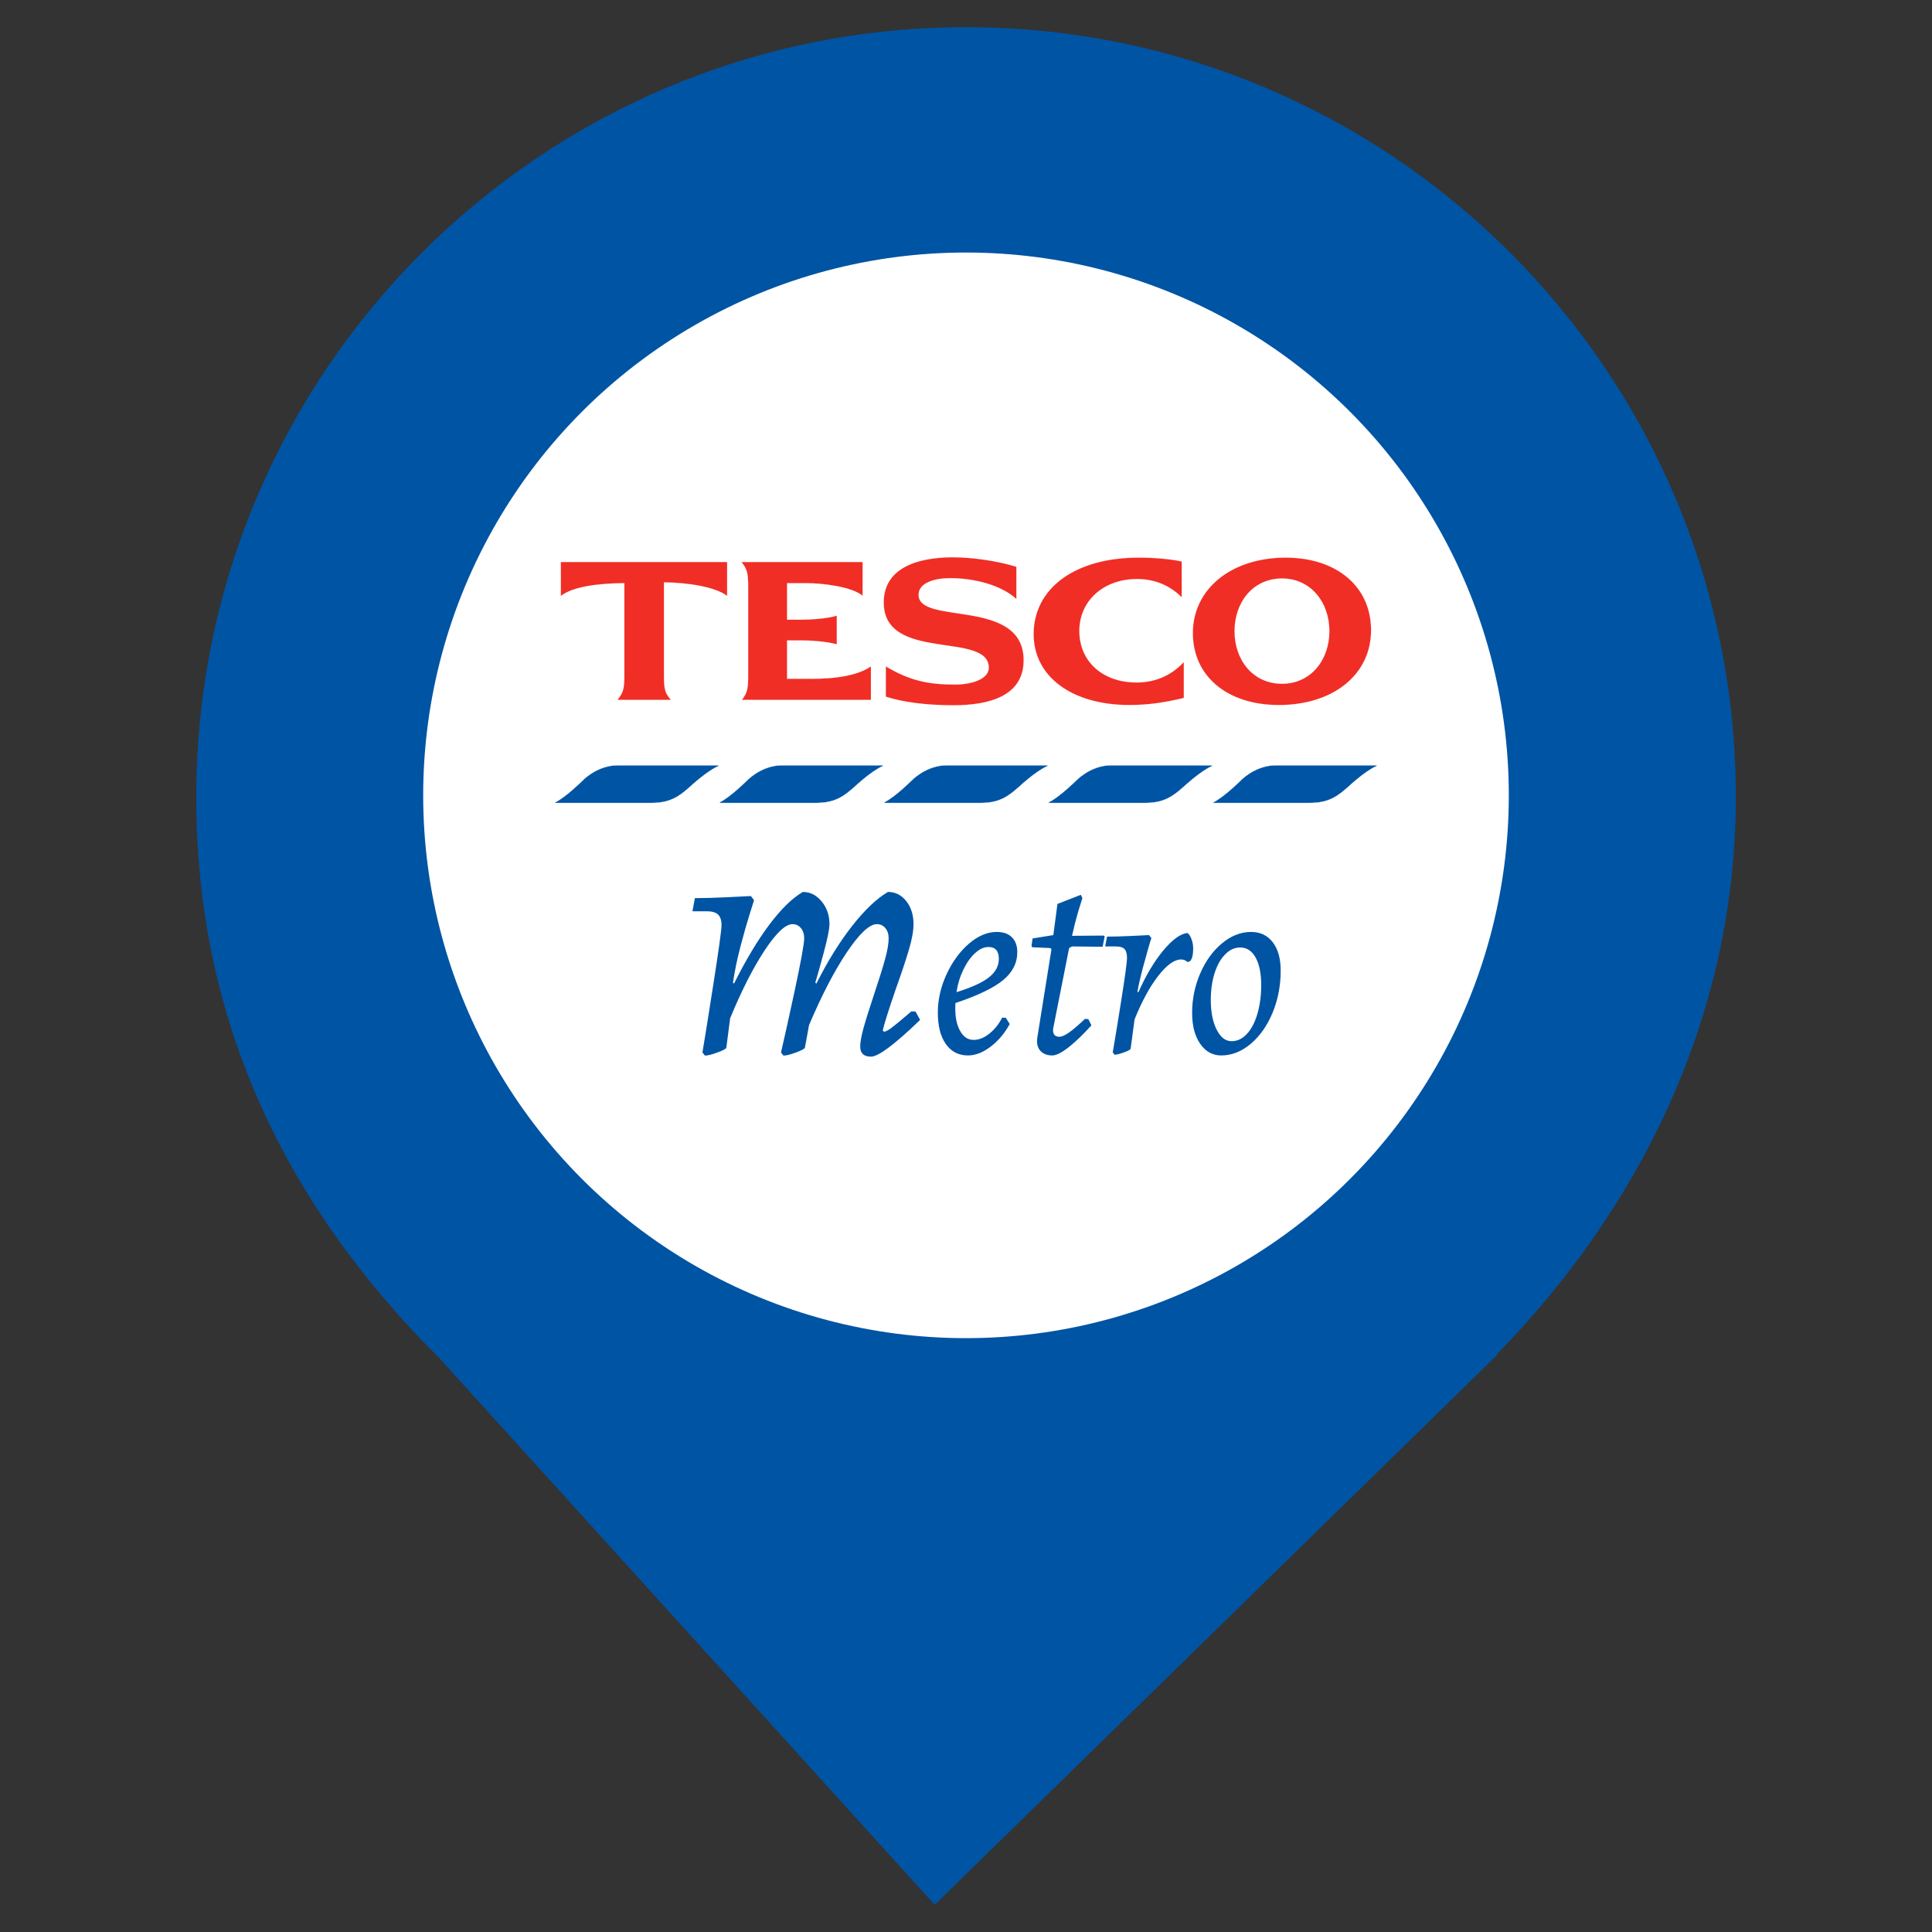 <?xml version="1.0" encoding="UTF-8" standalone="no"?><!-- Generator: Gravit.io --><svg xmlns="http://www.w3.org/2000/svg" xmlns:xlink="http://www.w3.org/1999/xlink" style="isolation:isolate" viewBox="0 0 24 24" width="24pt" height="24pt"><rect x="0" y="0" width="24" height="24" fill="#333333" stroke="none"/><defs><clipPath id="_clipPath_dbjReGjtZWsiexW4e9vrVJ69xG8eDSCM"><rect width="24" height="24"/></clipPath></defs><g clip-path="url(#_clipPath_dbjReGjtZWsiexW4e9vrVJ69xG8eDSCM)"><clipPath id="_clipPath_0IUBvmmbFdKMCeLTleHIOuJGEomx0Jop"><rect x="0" y="0" width="24" height="24" transform="matrix(1,0,0,1,0,0)" fill="rgb(255,255,255)"/></clipPath><g clip-path="url(#_clipPath_0IUBvmmbFdKMCeLTleHIOuJGEomx0Jop)"><g><path d=" M 18.593 16.825 C 20.37 15.006 21.563 12.624 21.563 9.901 C 21.563 4.623 17.278 0.338 12 0.338 C 6.722 0.338 2.438 4.623 2.438 9.901 C 2.438 12.657 3.526 14.954 5.474 16.888 L 5.473 16.888 L 11.611 23.662 L 18.605 16.825 L 18.593 16.825 Z " fill="rgb(0,84,164)"/></g></g><clipPath id="_clipPath_KK4zemefbLnsaKLcbELk6bUVeikEabwT"><rect x="2.769" y="0" width="18.462" height="24" transform="matrix(1,0,0,1,0,0)" fill="rgb(255,255,255)"/></clipPath><g clip-path="url(#_clipPath_KK4zemefbLnsaKLcbELk6bUVeikEabwT)"><g><circle vector-effect="non-scaling-stroke" cx="12" cy="9.88" r="6.743" fill="rgb(255,255,255)"/><g><path d=" M 7.675 9.506 C 7.471 9.506 7.306 9.623 7.226 9.706 C 7.226 9.706 7.032 9.898 6.9 9.965 C 6.894 9.968 6.894 9.975 6.902 9.975 L 8.091 9.975 C 8.326 9.975 8.437 9.895 8.576 9.77 C 8.576 9.77 8.779 9.581 8.919 9.52 C 8.933 9.515 8.929 9.506 8.919 9.506 L 7.675 9.506 Z  M 9.718 9.506 C 9.513 9.506 9.348 9.623 9.268 9.706 C 9.268 9.706 9.074 9.898 8.943 9.965 C 8.937 9.968 8.937 9.975 8.945 9.975 L 10.136 9.975 C 10.371 9.975 10.482 9.895 10.621 9.77 C 10.621 9.77 10.822 9.581 10.961 9.52 C 10.975 9.515 10.974 9.506 10.964 9.506 L 9.718 9.506 L 9.718 9.506 Z  M 11.763 9.506 C 11.558 9.506 11.393 9.623 11.313 9.706 C 11.313 9.706 11.119 9.898 10.987 9.965 C 10.982 9.968 10.982 9.975 10.99 9.975 L 12.181 9.975 C 12.416 9.975 12.524 9.895 12.664 9.77 C 12.664 9.77 12.867 9.581 13.006 9.52 C 13.02 9.515 13.019 9.506 13.009 9.506 L 11.763 9.506 Z  M 13.805 9.506 C 13.601 9.506 13.438 9.623 13.358 9.706 C 13.358 9.706 13.162 9.898 13.03 9.965 C 13.024 9.968 13.024 9.975 13.032 9.975 L 14.224 9.975 C 14.459 9.975 14.569 9.895 14.709 9.77 C 14.709 9.77 14.912 9.581 15.051 9.52 C 15.065 9.515 15.062 9.506 15.051 9.506 L 13.805 9.506 Z  M 15.85 9.506 C 15.646 9.506 15.48 9.623 15.401 9.706 C 15.401 9.706 15.206 9.898 15.075 9.965 C 15.069 9.968 15.069 9.975 15.077 9.975 L 16.269 9.975 C 16.504 9.975 16.614 9.895 16.754 9.77 C 16.754 9.77 16.955 9.581 17.094 9.52 C 17.108 9.515 17.107 9.506 17.096 9.506 L 15.85 9.506 L 15.85 9.506 Z " fill="rgb(0,84,164)" vector-effect="non-scaling-stroke" stroke-width="0.004" stroke="rgb(255,255,255)" stroke-opacity="100" stroke-linejoin="miter" stroke-linecap="butt" stroke-miterlimit="11.474"/><path d=" M 11.836 6.923 C 11.402 6.923 10.978 7.052 10.978 7.484 C 10.978 8.232 12.283 7.837 12.283 8.295 C 12.283 8.444 12.052 8.504 11.865 8.504 C 11.529 8.504 11.298 8.454 11.004 8.278 L 11.004 8.654 C 11.223 8.726 11.521 8.761 11.844 8.761 C 12.294 8.761 12.716 8.644 12.716 8.202 C 12.716 7.42 11.411 7.772 11.411 7.389 C 11.411 7.234 11.62 7.182 11.803 7.182 C 12.111 7.182 12.443 7.272 12.626 7.441 L 12.626 7.041 C 12.39 6.967 12.076 6.923 11.836 6.923 L 11.836 6.923 Z  M 14.143 6.927 C 13.359 6.927 12.84 7.304 12.84 7.878 C 12.84 8.405 13.316 8.758 14.029 8.758 C 14.26 8.758 14.465 8.728 14.706 8.67 L 14.706 8.225 C 14.536 8.405 14.334 8.478 14.117 8.478 C 13.696 8.478 13.408 8.215 13.408 7.838 C 13.408 7.466 13.706 7.193 14.124 7.193 C 14.351 7.193 14.533 7.276 14.68 7.419 L 14.68 6.975 C 14.528 6.943 14.336 6.927 14.143 6.927 L 14.143 6.927 Z  M 15.971 6.927 C 15.296 6.927 14.818 7.316 14.818 7.864 C 14.818 8.402 15.247 8.758 15.886 8.758 C 16.564 8.758 17.032 8.379 17.032 7.829 C 17.032 7.288 16.607 6.927 15.971 6.927 L 15.971 6.927 Z  M 6.967 6.982 L 6.967 7.403 C 7.113 7.289 7.421 7.246 7.756 7.244 L 7.756 8.392 C 7.756 8.559 7.741 8.607 7.67 8.694 L 8.334 8.694 C 8.259 8.607 8.248 8.559 8.248 8.392 L 8.248 7.234 C 8.539 7.237 8.886 7.289 9.033 7.403 L 9.033 6.982 L 6.967 6.982 L 6.967 6.982 Z  M 9.211 6.982 C 9.281 7.069 9.294 7.119 9.294 7.286 L 9.294 8.392 C 9.294 8.559 9.282 8.609 9.216 8.694 L 10.819 8.694 L 10.819 8.278 C 10.599 8.434 10.18 8.435 10.01 8.432 L 9.777 8.432 L 9.777 7.955 L 9.948 7.955 C 10.064 7.955 10.274 7.968 10.395 8.004 L 10.395 7.648 C 10.275 7.686 10.064 7.698 9.948 7.698 L 9.777 7.698 L 9.777 7.244 L 10.01 7.244 C 10.218 7.244 10.58 7.287 10.716 7.401 L 10.716 6.982 L 9.211 6.982 L 9.211 6.982 Z  M 15.926 7.186 C 16.28 7.186 16.514 7.479 16.514 7.84 C 16.514 8.202 16.28 8.494 15.926 8.494 C 15.567 8.494 15.336 8.202 15.336 7.84 C 15.336 7.479 15.567 7.186 15.926 7.186 Z " fill="rgb(240,46,37)" vector-effect="non-scaling-stroke" stroke-width="0.001" stroke="rgb(255,255,255)" stroke-opacity="100" stroke-linejoin="miter" stroke-linecap="butt" stroke-miterlimit="3.864"/></g><path d=" M 10.979 12.816 L 10.979 12.816 Q 11.009 12.816 11.065 12.775 L 11.065 12.775 L 11.065 12.775 Q 11.121 12.735 11.323 12.563 L 11.323 12.563 L 11.374 12.567 L 11.43 12.67 L 11.43 12.67 Q 10.957 13.126 10.82 13.126 L 10.82 13.126 L 10.82 13.126 Q 10.686 13.126 10.686 13.001 L 10.686 13.001 L 10.686 13.001 Q 10.686 12.919 10.727 12.771 L 10.727 12.771 L 10.727 12.771 Q 10.768 12.623 10.854 12.365 L 10.854 12.365 L 10.854 12.365 Q 10.949 12.081 10.994 11.918 L 10.994 11.918 L 10.994 11.918 Q 11.039 11.755 11.039 11.656 L 11.039 11.656 L 11.039 11.656 Q 11.039 11.578 10.998 11.529 L 10.998 11.529 L 10.998 11.529 Q 10.957 11.48 10.893 11.48 L 10.893 11.48 L 10.893 11.48 Q 10.755 11.48 10.521 11.828 L 10.521 11.828 L 10.521 11.828 Q 10.287 12.176 10.05 12.735 L 10.05 12.735 L 9.999 13.014 L 9.999 13.014 Q 9.994 13.035 9.889 13.074 L 9.889 13.074 L 9.889 13.074 Q 9.784 13.113 9.732 13.113 L 9.732 13.113 L 9.702 13.074 L 9.702 13.074 Q 9.749 12.876 9.87 12.316 L 9.87 12.316 L 9.87 12.316 Q 9.99 11.755 9.99 11.656 L 9.99 11.656 L 9.99 11.656 Q 9.99 11.578 9.949 11.529 L 9.949 11.529 L 9.949 11.529 Q 9.908 11.48 9.844 11.48 L 9.844 11.48 L 9.844 11.48 Q 9.715 11.48 9.5 11.804 L 9.5 11.804 L 9.5 11.804 Q 9.285 12.129 9.07 12.649 L 9.07 12.649 L 9.023 13.014 L 9.023 13.014 Q 9.019 13.035 8.913 13.074 L 8.913 13.074 L 8.913 13.074 Q 8.808 13.113 8.757 13.113 L 8.757 13.113 L 8.726 13.074 L 8.726 13.074 Q 8.765 12.846 8.864 12.212 L 8.864 12.212 L 8.864 12.212 Q 8.963 11.578 8.963 11.492 L 8.963 11.492 L 8.963 11.492 Q 8.963 11.402 8.92 11.361 L 8.92 11.361 L 8.92 11.361 Q 8.877 11.32 8.778 11.32 L 8.778 11.32 L 8.602 11.32 L 8.632 11.157 L 8.632 11.157 Q 8.795 11.157 9.025 11.146 L 9.025 11.146 L 9.025 11.146 Q 9.255 11.136 9.328 11.131 L 9.328 11.131 L 9.367 11.183 L 9.367 11.183 Q 9.354 11.222 9.307 11.374 L 9.307 11.374 L 9.307 11.374 Q 9.259 11.527 9.199 11.755 L 9.199 11.755 L 9.199 11.755 Q 9.139 11.982 9.105 12.206 L 9.105 12.206 L 9.118 12.219 L 9.118 12.219 Q 9.337 11.78 9.556 11.488 L 9.556 11.488 L 9.556 11.488 Q 9.775 11.196 9.973 11.08 L 9.973 11.08 L 9.973 11.08 Q 10.11 11.08 10.207 11.198 L 10.207 11.198 L 10.207 11.198 Q 10.304 11.316 10.304 11.48 L 10.304 11.48 L 10.304 11.48 Q 10.304 11.57 10.231 11.841 L 10.231 11.841 L 10.231 11.841 Q 10.158 12.111 10.128 12.206 L 10.128 12.206 L 10.141 12.219 L 10.141 12.219 Q 10.351 11.802 10.585 11.503 L 10.585 11.503 L 10.585 11.503 Q 10.82 11.204 11.03 11.08 L 11.03 11.08 L 11.03 11.08 Q 11.168 11.08 11.258 11.194 L 11.258 11.194 L 11.258 11.194 Q 11.348 11.308 11.348 11.48 L 11.348 11.48 L 11.348 11.48 Q 11.348 11.604 11.292 11.793 L 11.292 11.793 L 11.292 11.793 Q 11.237 11.982 11.129 12.283 L 11.129 12.283 L 11.129 12.283 Q 10.996 12.67 10.966 12.799 L 10.966 12.799 L 10.979 12.816 Z  M 12.279 11.764 L 12.279 11.764 Q 12.195 11.764 12.113 11.84 L 12.113 11.84 L 12.113 11.84 Q 12.03 11.915 11.968 12.044 L 11.968 12.044 L 11.968 12.044 Q 11.905 12.173 11.882 12.325 L 11.882 12.325 L 11.882 12.325 Q 12.163 12.238 12.285 12.141 L 12.285 12.141 L 12.285 12.141 Q 12.408 12.044 12.408 11.912 L 12.408 11.912 L 12.408 11.912 Q 12.408 11.764 12.279 11.764 L 12.279 11.764 L 12.279 11.764 Z  M 13.52 12.66 L 13.558 12.737 L 13.558 12.737 Q 13.41 12.902 13.278 13.007 L 13.278 13.007 L 13.278 13.007 Q 13.146 13.111 13.072 13.111 L 13.072 13.111 L 13.072 13.111 Q 12.985 13.111 12.933 13.063 L 12.933 13.063 L 12.933 13.063 Q 12.882 13.015 12.882 12.931 L 12.882 12.931 L 12.885 12.895 L 13.062 11.79 L 13.046 11.777 L 12.823 11.767 L 12.814 11.751 L 12.827 11.658 L 13.085 11.616 L 13.136 11.229 L 13.426 11.116 L 13.446 11.155 L 13.446 11.155 Q 13.433 11.193 13.392 11.33 L 13.392 11.33 L 13.392 11.33 Q 13.352 11.467 13.317 11.625 L 13.317 11.625 L 13.71 11.622 L 13.723 11.632 L 13.697 11.761 L 13.317 11.757 L 13.281 11.777 L 13.085 12.766 L 13.081 12.795 L 13.081 12.795 Q 13.081 12.879 13.159 12.879 L 13.159 12.879 L 13.159 12.879 Q 13.204 12.879 13.276 12.829 L 13.276 12.829 L 13.276 12.829 Q 13.349 12.779 13.478 12.657 L 13.478 12.657 L 13.52 12.66 L 13.52 12.66 Z  M 13.823 13.073 L 13.823 13.073 Q 13.852 12.908 13.926 12.444 L 13.926 12.444 L 13.926 12.444 Q 14 11.98 14 11.899 L 14 11.899 L 14 11.899 Q 14 11.822 13.969 11.79 L 13.969 11.79 L 13.969 11.79 Q 13.939 11.757 13.861 11.757 L 13.861 11.757 L 13.729 11.757 L 13.752 11.635 L 13.752 11.635 Q 13.874 11.635 14.047 11.627 L 14.047 11.627 L 14.047 11.627 Q 14.219 11.619 14.274 11.616 L 14.274 11.616 L 14.303 11.654 L 14.303 11.654 Q 14.293 11.68 14.266 11.774 L 14.266 11.774 L 14.266 11.774 Q 14.239 11.867 14.197 12.023 L 14.197 12.023 L 14.197 12.023 Q 14.155 12.18 14.129 12.322 L 14.129 12.322 L 14.142 12.325 L 14.142 12.325 Q 14.281 12.012 14.451 11.807 L 14.451 11.807 L 14.451 11.807 Q 14.622 11.603 14.751 11.59 L 14.751 11.59 L 14.751 11.59 Q 14.78 11.609 14.801 11.666 L 14.801 11.666 L 14.801 11.666 Q 14.822 11.722 14.822 11.783 L 14.822 11.783 L 14.822 11.783 Q 14.822 11.838 14.814 11.874 L 14.814 11.874 L 14.814 11.874 Q 14.806 11.909 14.796 11.923 L 14.796 11.923 L 14.796 11.923 Q 14.787 11.938 14.783 11.941 L 14.783 11.941 L 14.751 11.951 L 14.751 11.951 Q 14.719 11.919 14.671 11.919 L 14.671 11.919 L 14.671 11.919 Q 14.548 11.919 14.39 12.12 L 14.39 12.12 L 14.39 12.12 Q 14.232 12.322 14.094 12.663 L 14.094 12.663 L 14.045 13.028 L 14.045 13.028 Q 14.042 13.044 13.963 13.073 L 13.963 13.073 L 13.963 13.073 Q 13.884 13.102 13.845 13.102 L 13.845 13.102 L 13.823 13.073 L 13.823 13.073 Z  M 15.299 12.934 L 15.299 12.934 Q 15.406 12.934 15.489 12.844 L 15.489 12.844 L 15.489 12.844 Q 15.573 12.754 15.62 12.594 L 15.62 12.594 L 15.62 12.594 Q 15.667 12.434 15.667 12.235 L 15.667 12.235 L 15.667 12.235 Q 15.667 12.019 15.597 11.894 L 15.597 11.894 L 15.597 11.894 Q 15.528 11.77 15.406 11.77 L 15.406 11.77 L 15.406 11.77 Q 15.302 11.77 15.219 11.856 L 15.219 11.856 L 15.219 11.856 Q 15.135 11.941 15.088 12.089 L 15.088 12.089 L 15.088 12.089 Q 15.041 12.238 15.041 12.422 L 15.041 12.422 L 15.041 12.422 Q 15.041 12.647 15.114 12.791 L 15.114 12.791 L 15.114 12.791 Q 15.186 12.934 15.299 12.934 L 15.299 12.934 L 15.299 12.934 Z  M 12.637 11.828 L 12.637 11.828 Q 12.637 12.031 12.459 12.177 L 12.459 12.177 L 12.459 12.177 Q 12.282 12.322 11.869 12.46 L 11.869 12.46 L 11.869 12.46 Q 11.856 12.667 11.919 12.792 L 11.919 12.792 L 11.919 12.792 Q 11.982 12.918 12.095 12.918 L 12.095 12.918 L 12.095 12.918 Q 12.192 12.918 12.288 12.842 L 12.288 12.842 L 12.288 12.842 Q 12.385 12.766 12.45 12.641 L 12.45 12.641 L 12.495 12.644 L 12.543 12.721 L 12.543 12.721 Q 12.45 12.892 12.306 13.002 L 12.306 13.002 L 12.306 13.002 Q 12.163 13.111 12.024 13.111 L 12.024 13.111 L 12.024 13.111 Q 11.85 13.111 11.75 12.97 L 11.75 12.97 L 11.75 12.97 Q 11.65 12.828 11.65 12.579 L 11.65 12.579 L 11.65 12.579 Q 11.65 12.338 11.758 12.104 L 11.758 12.104 L 11.758 12.104 Q 11.866 11.87 12.035 11.724 L 12.035 11.724 L 12.035 11.724 Q 12.205 11.577 12.382 11.577 L 12.382 11.577 L 12.382 11.577 Q 12.504 11.577 12.57 11.643 L 12.57 11.643 L 12.57 11.643 Q 12.637 11.709 12.637 11.828 L 12.637 11.828 L 12.637 11.828 Z  M 15.17 13.111 L 15.17 13.111 Q 15.009 13.111 14.909 12.966 L 14.909 12.966 L 14.909 12.966 Q 14.809 12.821 14.809 12.583 L 14.809 12.583 L 14.809 12.583 Q 14.809 12.322 14.911 12.089 L 14.911 12.089 L 14.911 12.089 Q 15.012 11.857 15.182 11.717 L 15.182 11.717 L 15.182 11.717 Q 15.351 11.577 15.541 11.577 L 15.541 11.577 L 15.541 11.577 Q 15.712 11.577 15.81 11.704 L 15.81 11.704 L 15.81 11.704 Q 15.909 11.832 15.909 12.057 L 15.909 12.057 L 15.909 12.057 Q 15.909 12.338 15.809 12.579 L 15.809 12.579 L 15.809 12.579 Q 15.709 12.821 15.538 12.966 L 15.538 12.966 L 15.538 12.966 Q 15.367 13.111 15.17 13.111 L 15.17 13.111 L 15.17 13.111 Z " fill-rule="evenodd" fill="rgb(0,84,164)"/></g></g></g></svg>